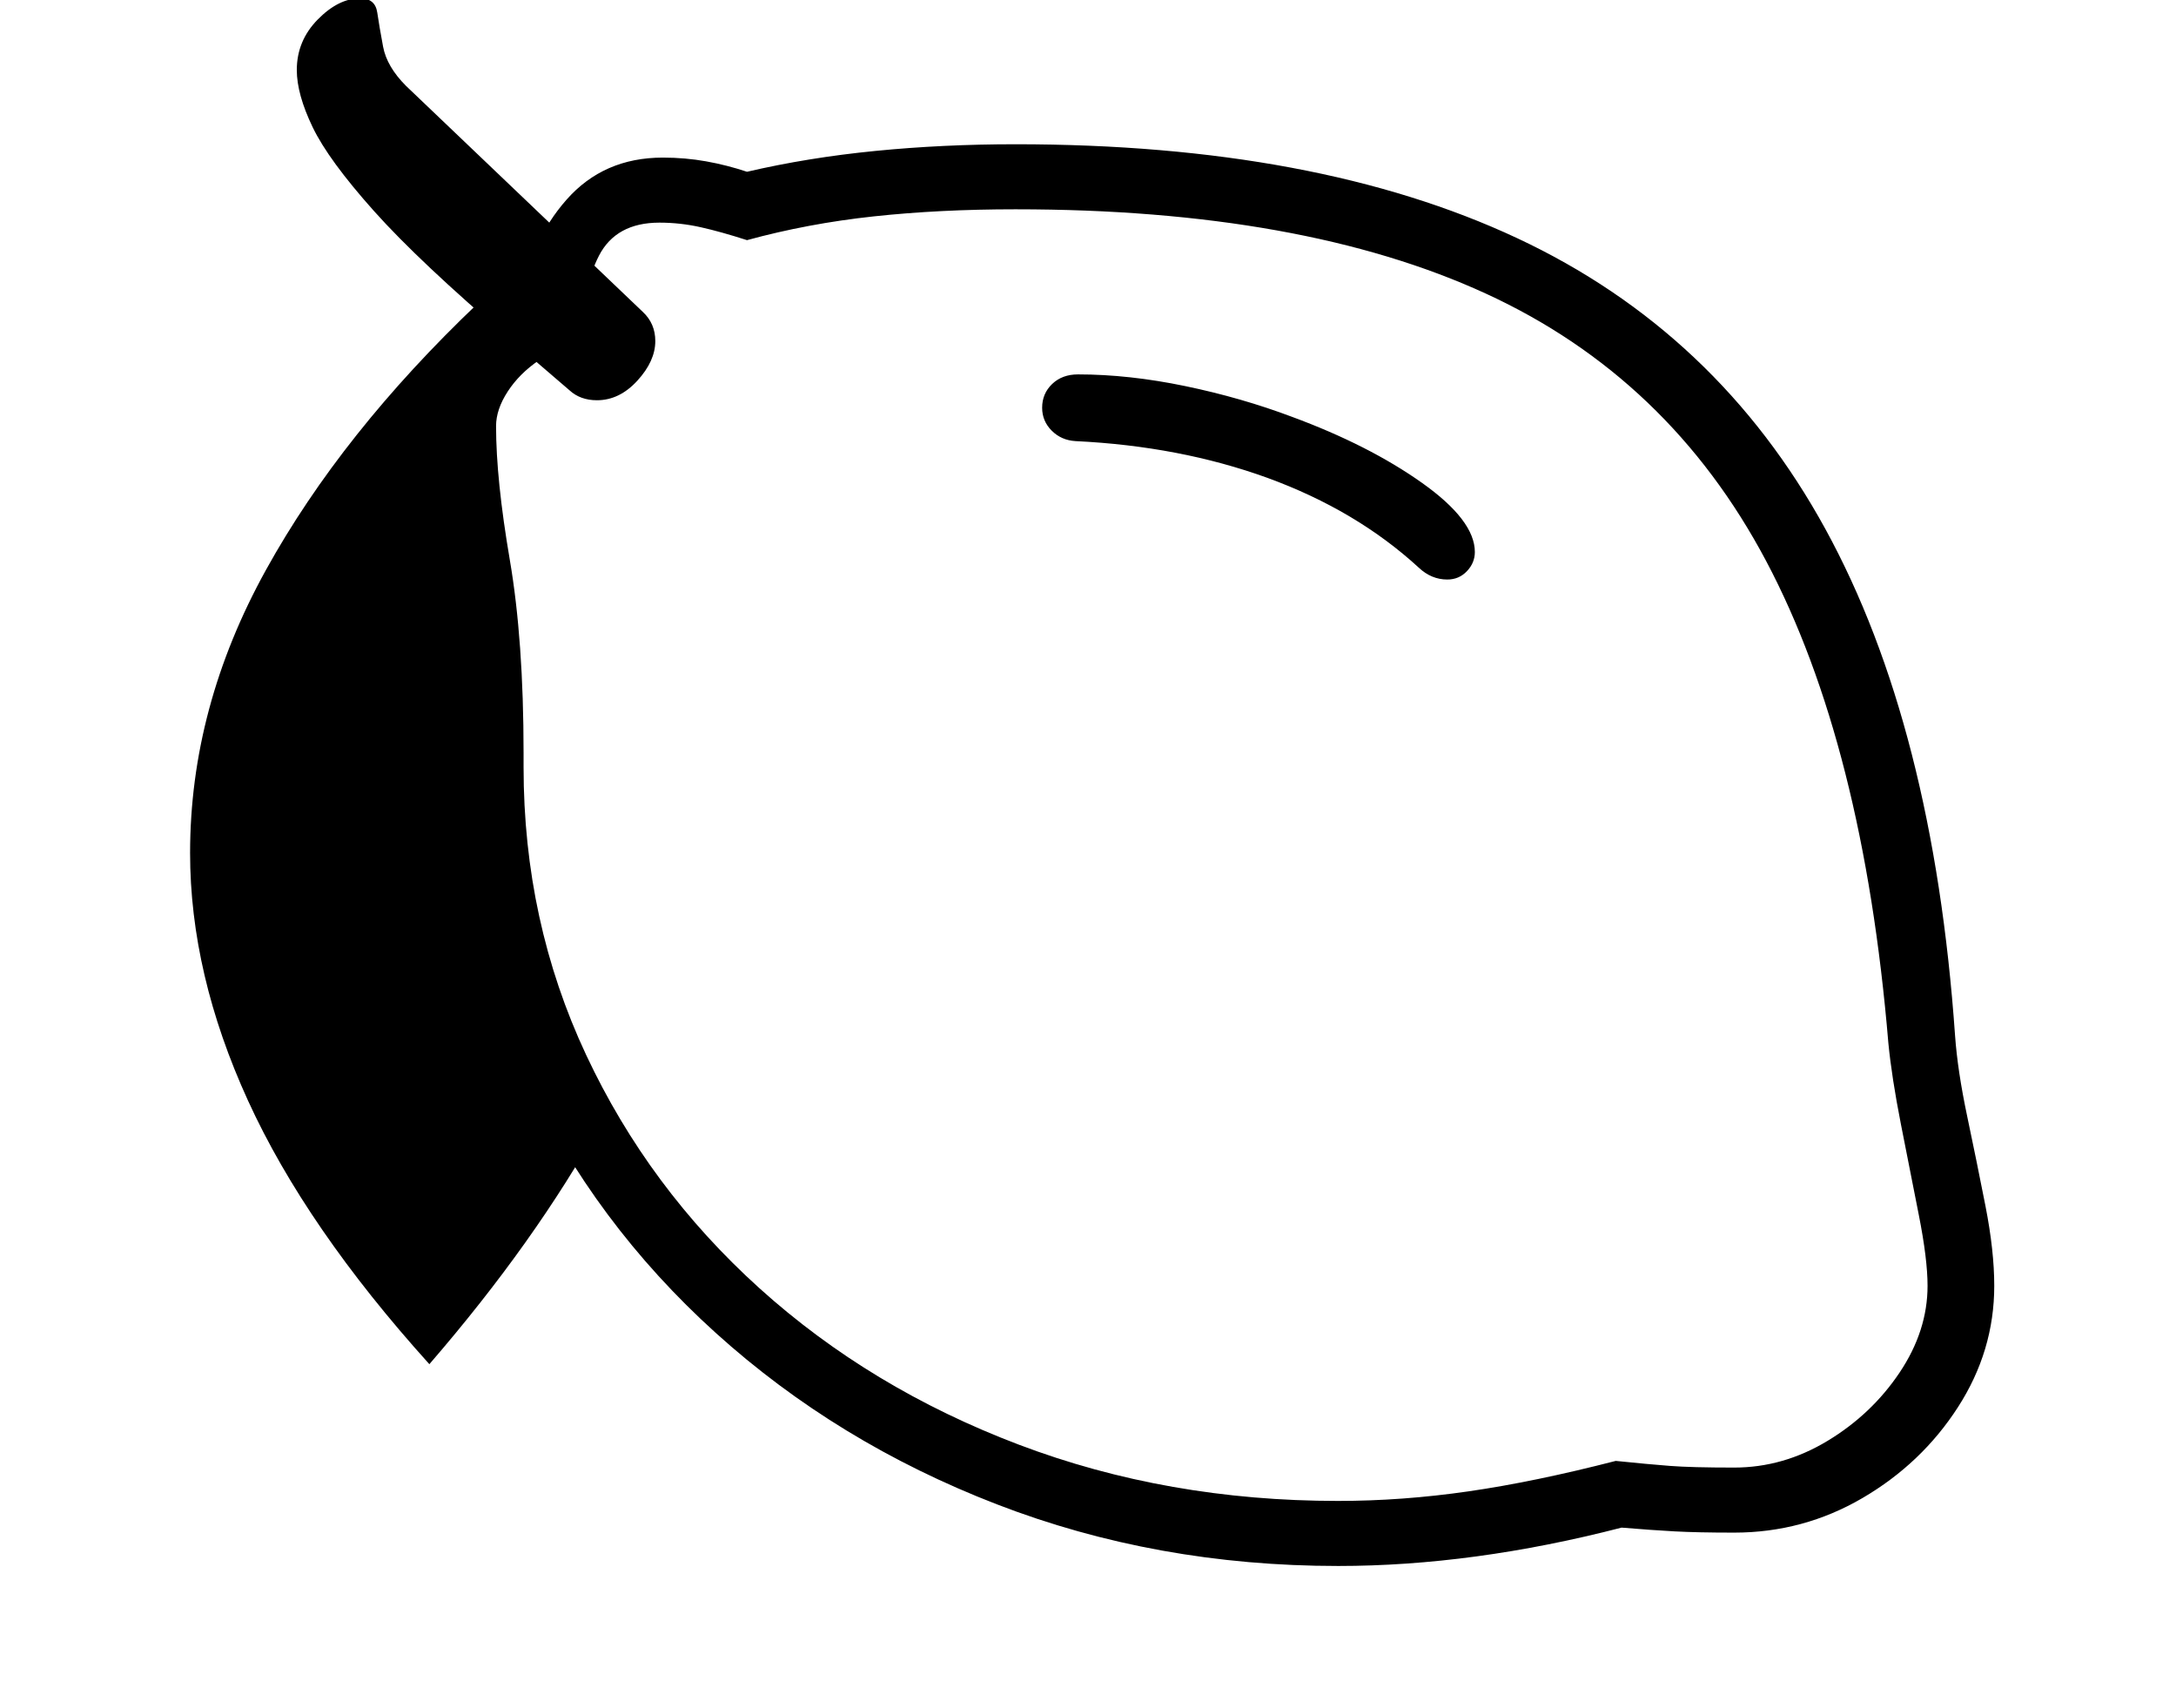 <svg xmlns="http://www.w3.org/2000/svg" viewBox="-10 0 2610 2048"><path d="M1595 1878q-218 0-409.5-74t-337-205.5T621 1293t-82-373v-17q0-99-8.5-164t-17-117.5T505 511q0-46 30.5-85.5T615 362q10-72 54.5-122.5T785 189q27 0 52 4.5t49 12.5q73-17 154-25t168-8q361 0 601.5 112.5t370 349T2335 1242q3 42 14.5 96.5t22 108 10.5 95.5q0 78-43.5 145.5t-114.5 109-154 41.5q-44 0-71.5-1.5t-63.5-4.5q-178 46-340 46zM505 1636q-148-164-217.5-316T218 1023q0-175 91-339.5T563 364l65 65-91 64 41 196 13 378 119 281q-38 69-89.5 141.5T505 1636zM706 480q-20 0-33-12l-71-61q-109-93-163.5-154T365 152.5 346 84q0-35 25-60.5T422-2q18 0 20.5 17t7 41 27.5 47l284 271q15 14 15 35 0 24-21.5 47.5T706 480zm889 1320q77 0 156.5-11.5T1928 1752q39 4 65 6t77 2q59 0 112-32t86.5-82 33.5-104q0-32-10.5-85t-21.5-109-15-97q-30-358-146.5-578T1772 352t-564-101q-91 0-170 8.5T886 288q-31-10-55.5-15.5T781 267q-52 0-72.5 39.5T688 415q-28 1-51.5 17T599 469.5 585 511q0 64 16.5 160.5T618 903v17q0 185 75 345t208 280 311 187.5 383 67.5zm131-1105q-19 0-34-14-75-69-182-108-105-38-230-44-17-1-28.5-12.5T1240 489q0-17 12-28.5t31-11.5q61 0 128.5 14t128.5 37q92 34 155.5 79t63.5 83q0 13-9.5 23t-23.5 10z"/></svg>